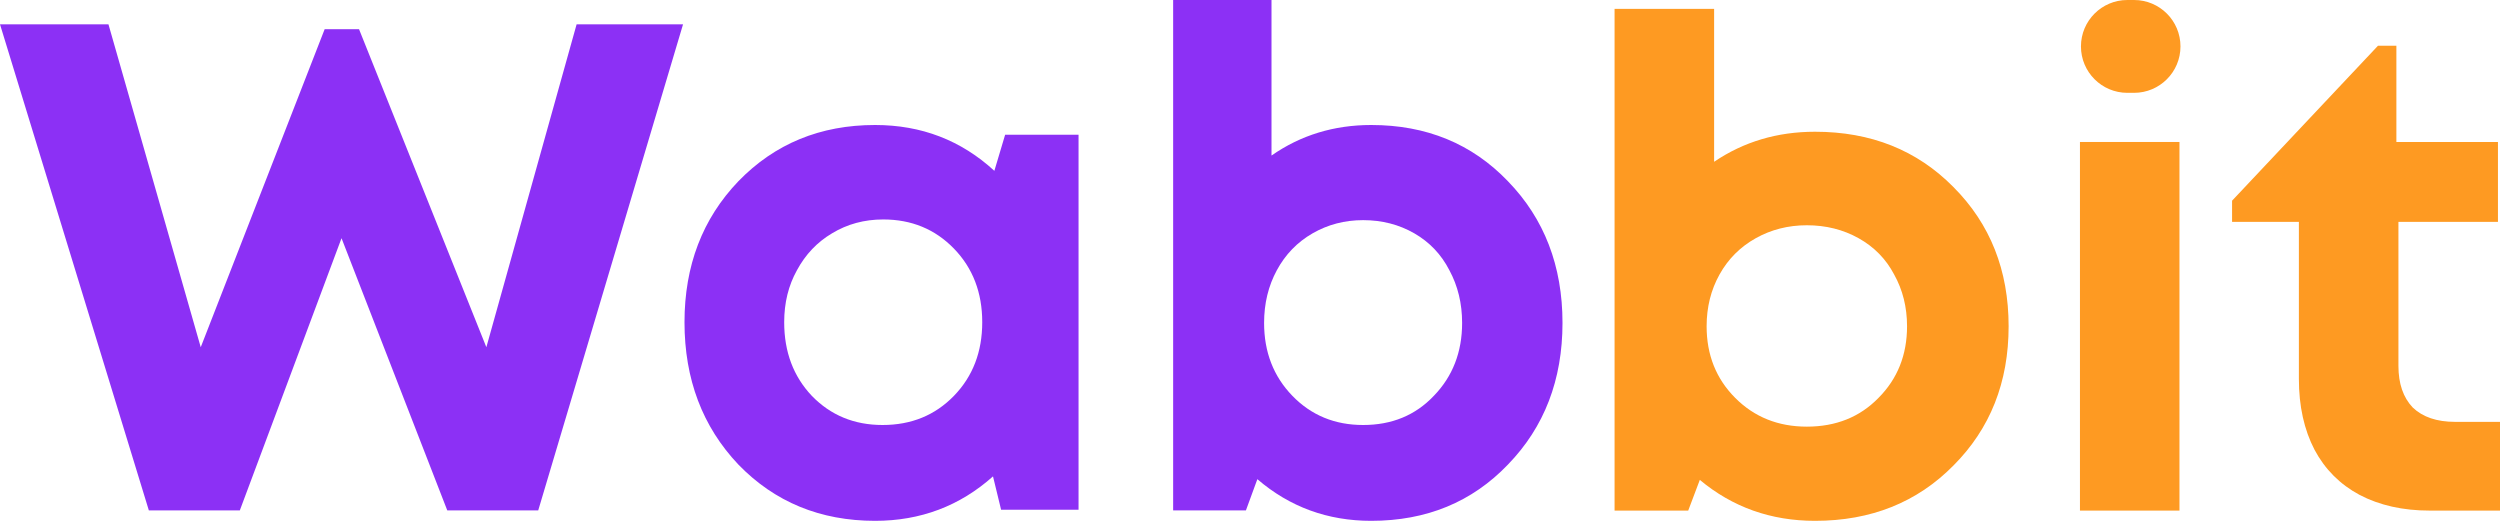 <svg width="105" height="22" viewBox="0 0 105 22" fill="none" xmlns="http://www.w3.org/2000/svg">
<path d="M24.218 1.021H28.688L22.605 21.438H18.786L14.344 10.004L10.072 21.438H6.252L0 1.021H4.555L8.431 14.583L13.636 1.225H15.079L20.427 14.583L24.218 1.021Z" fill="#8C30F5"/>
<path d="M42.216 5.658H45.299V21.408H42.046L41.706 20.008C40.311 21.253 38.66 21.875 36.755 21.875C34.454 21.875 32.54 21.087 31.012 19.512C29.503 17.918 28.749 15.925 28.749 13.533C28.749 11.161 29.503 9.187 31.012 7.612C32.54 6.037 34.454 5.25 36.755 5.25C38.698 5.25 40.367 5.892 41.763 7.175L42.216 5.658ZM34.096 16.625C34.888 17.442 35.878 17.85 37.067 17.85C38.274 17.85 39.273 17.442 40.066 16.625C40.858 15.808 41.254 14.778 41.254 13.533C41.254 12.289 40.858 11.258 40.066 10.442C39.273 9.625 38.283 9.217 37.095 9.217C36.303 9.217 35.586 9.411 34.945 9.8C34.322 10.169 33.832 10.685 33.474 11.346C33.115 11.988 32.936 12.717 32.936 13.533C32.936 14.778 33.323 15.808 34.096 16.625Z" fill="#8C30F5"/>
<path d="M57.59 5.25C59.91 5.25 61.824 6.037 63.333 7.612C64.861 9.187 65.625 11.171 65.625 13.562C65.625 15.954 64.861 17.938 63.333 19.512C61.824 21.087 59.91 21.875 57.59 21.875C55.761 21.875 54.167 21.292 52.809 20.125L52.328 21.438H49.272V0H53.403V6.533C54.629 5.678 56.025 5.25 57.59 5.25ZM54.28 16.625C55.072 17.442 56.062 17.85 57.251 17.85C58.458 17.85 59.448 17.442 60.221 16.625C61.013 15.808 61.409 14.787 61.409 13.562C61.409 12.746 61.23 12.007 60.872 11.346C60.532 10.685 60.042 10.169 59.401 9.8C58.76 9.431 58.043 9.246 57.251 9.246C56.477 9.246 55.77 9.431 55.129 9.8C54.487 10.169 53.988 10.685 53.629 11.346C53.271 12.007 53.092 12.746 53.092 13.562C53.092 14.787 53.488 15.808 54.28 16.625Z" fill="#8C30F5"/>
<path d="M89.631 0H89.349C88.273 0 87.4 0.873 87.4 1.95C87.4 3.026 88.273 3.899 89.349 3.899H89.631C90.707 3.899 91.58 3.026 91.58 1.95C91.58 0.873 90.707 0 89.631 0Z" fill="#FE9A22"/>
<path d="M76.231 5.533C78.579 5.533 80.516 6.307 82.043 7.855C83.589 9.404 84.362 11.353 84.362 13.704C84.362 16.055 83.589 18.005 82.043 19.553C80.516 21.101 78.579 21.875 76.231 21.875C74.379 21.875 72.766 21.302 71.392 20.155L70.905 21.445H67.812V0.373H71.993V6.795C73.234 5.954 74.646 5.533 76.231 5.533ZM72.881 16.714C73.682 17.517 74.684 17.919 75.887 17.919C77.109 17.919 78.111 17.517 78.894 16.714C79.695 15.912 80.096 14.908 80.096 13.704C80.096 12.901 79.915 12.175 79.552 11.525C79.209 10.875 78.712 10.369 78.063 10.006C77.414 9.643 76.689 9.461 75.887 9.461C75.104 9.461 74.389 9.643 73.74 10.006C73.091 10.369 72.585 10.875 72.222 11.525C71.859 12.175 71.678 12.901 71.678 13.704C71.678 14.908 72.079 15.912 72.881 16.714Z" fill="#FE9A22"/>
<path d="M87.358 21.445V5.963H91.538V21.445H87.358Z" fill="#FE9A22"/>
<path d="M103.11 17.718H105V21.445H102.051C100.924 21.445 99.941 21.225 99.102 20.785C98.281 20.346 97.651 19.715 97.212 18.893C96.773 18.052 96.553 17.058 96.553 15.912V9.318H93.747V8.429L99.875 1.921H100.648V5.963H104.914V9.318H100.734V15.367C100.734 16.112 100.934 16.695 101.335 17.116C101.755 17.517 102.347 17.718 103.11 17.718Z" fill="#FE9A22"/>
</svg>
